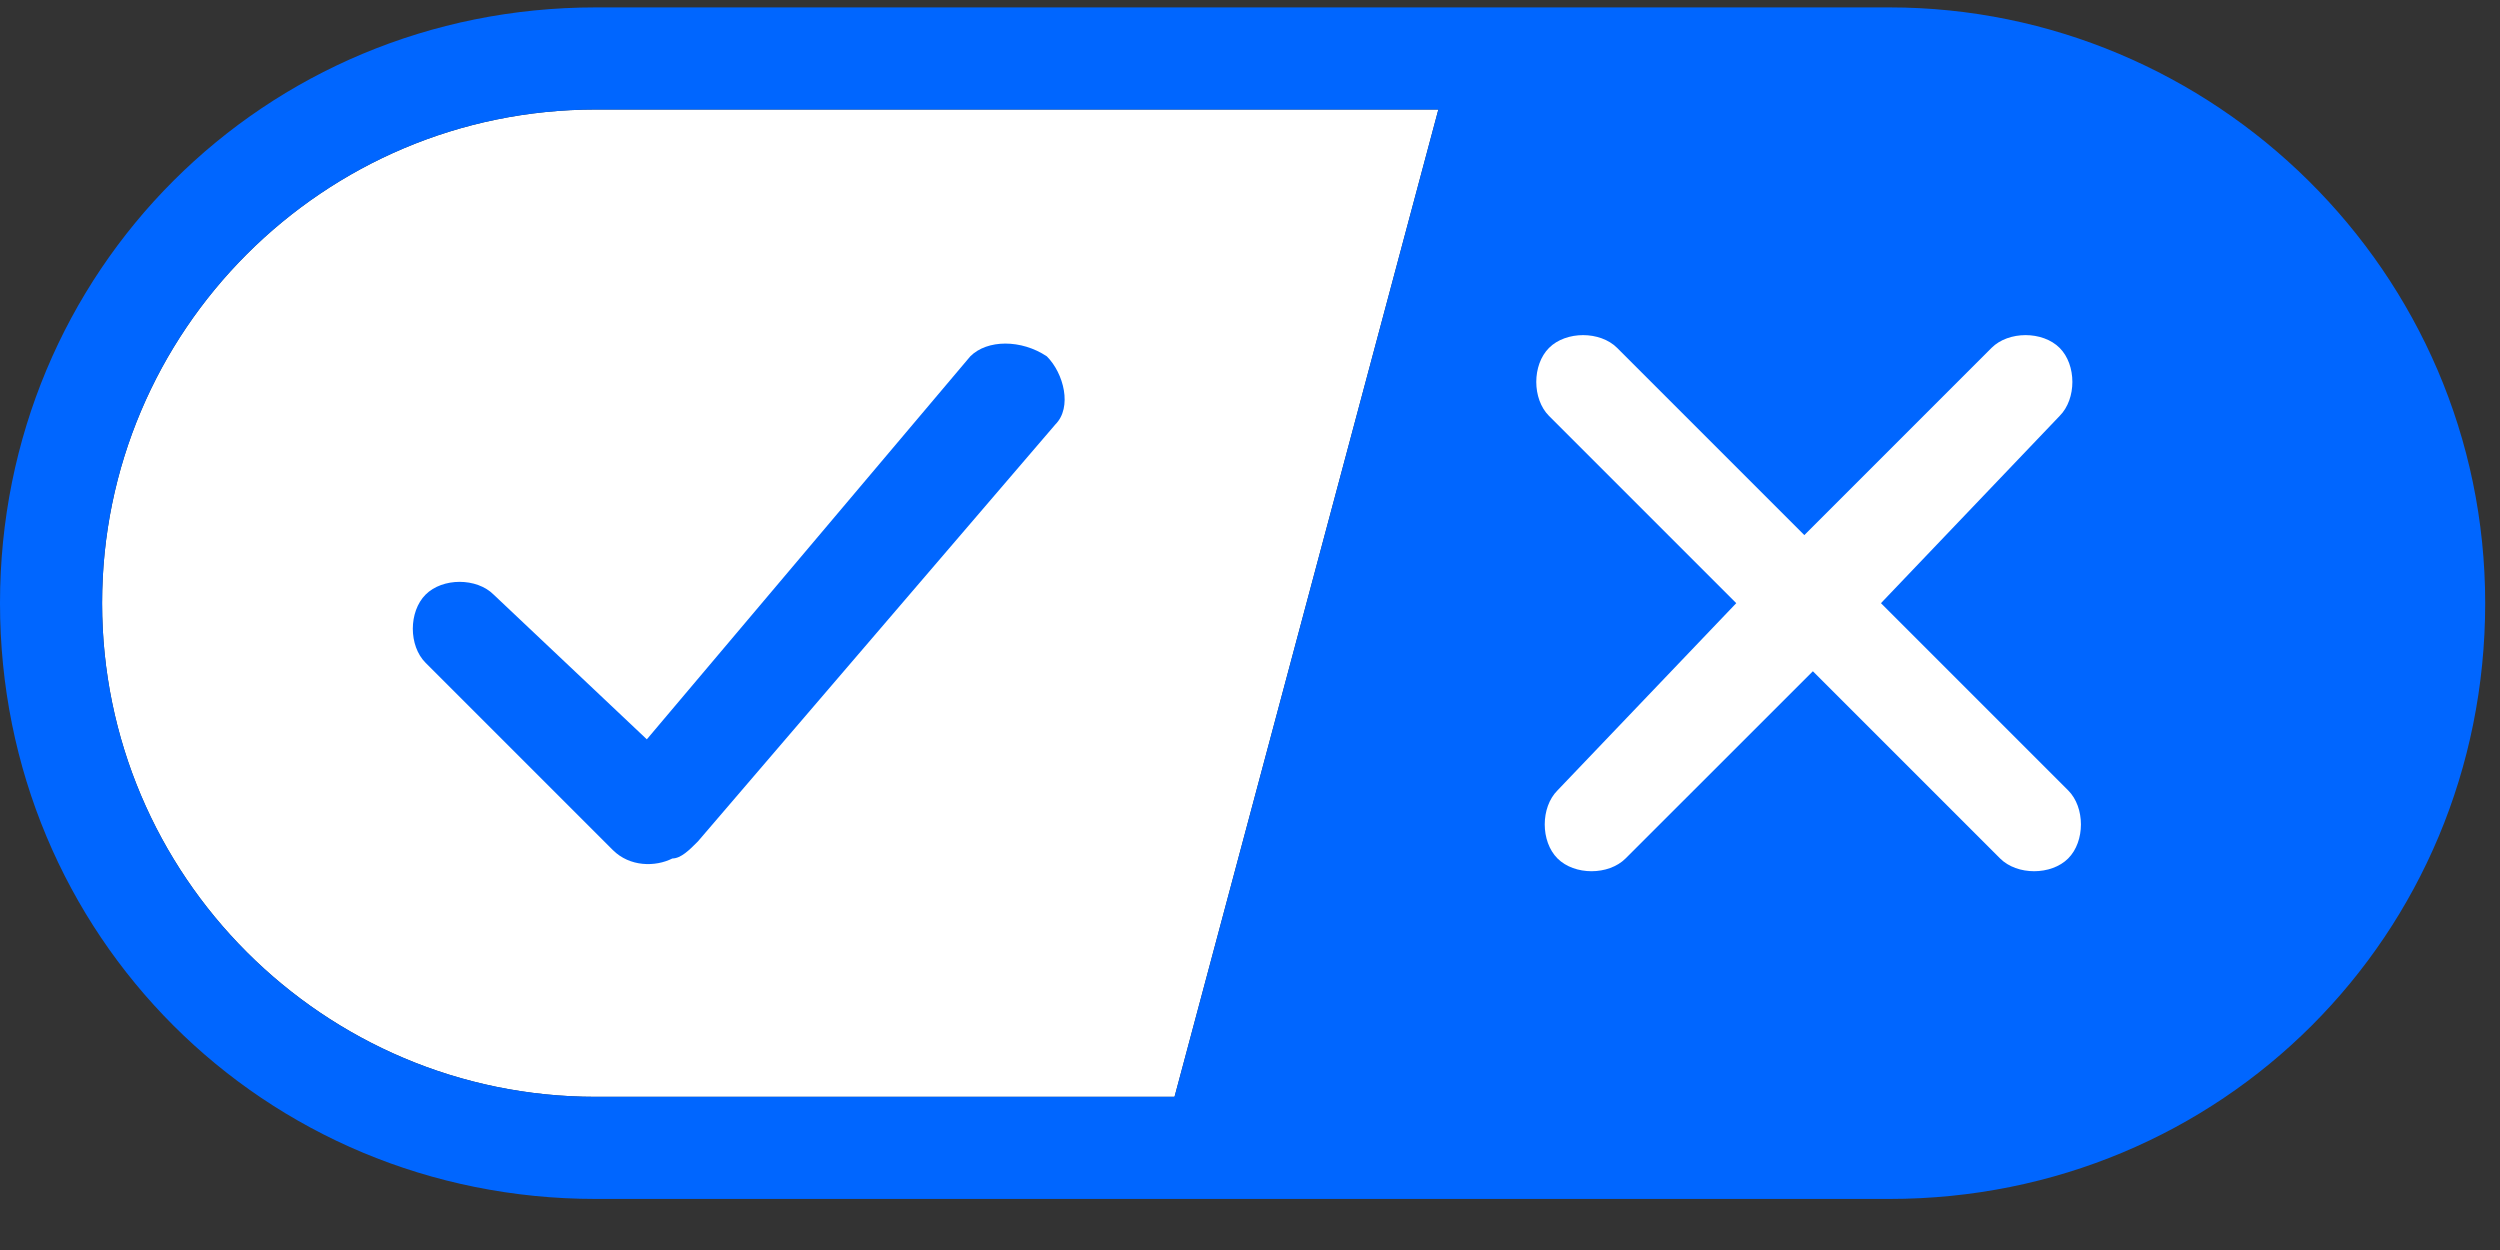 <?xml version="1.0" encoding="UTF-8"?>
<svg width="26px" height="13px" viewBox="0 0 26 13" version="1.1" xmlns="http://www.w3.org/2000/svg" xmlns:xlink="http://www.w3.org/1999/xlink">
    <rect x="0" y="0" width="26" height="13" fill="#333333" stroke="none"/>
    <title>privacyoptions</title>
    <g id="---↳-Your-Privacy-Choices" stroke="none" stroke-width="1" fill="none" fill-rule="evenodd">
        <g id="privacyoptions" transform="translate(0, 0.077)">
            <g id="Final-Copy-2_2_" transform="translate(1.062, 1.062)" fill="#FFFFFF">
                <path d="M5.134,10.268 L11.153,10.268 L13.897,0 L5.134,0 C2.301,0 3.93082125e-16,2.301 3.93082125e-16,5.134 C3.93082125e-16,7.966 2.301,10.268 5.134,10.268 Z" id="Path"></path>
            </g>
            <g id="Final-Copy-2">
                <path d="M19.65,0 L6.196,0 C2.744,0 0,2.744 0,6.196 C0,9.648 2.744,12.392 6.196,12.392 L19.65,12.392 C23.102,12.392 25.846,9.648 25.846,6.196 C25.846,2.744 23.014,0 19.65,0 Z M1.062,6.196 C1.062,3.364 3.364,1.062 6.196,1.062 L14.959,1.062 L12.215,11.33 L6.196,11.33 C3.364,11.33 1.062,9.028 1.062,6.196 Z" id="Shape" fill="#0066FF"></path>
                <path d="M21.42,3.541 C21.597,3.718 21.597,4.072 21.42,4.249 L21.42,4.249 L19.562,6.196 L21.509,8.143 C21.686,8.32 21.686,8.674 21.509,8.851 C21.332,9.028 20.978,9.028 20.801,8.851 L20.801,8.851 L18.854,6.904 L16.906,8.851 C16.729,9.028 16.375,9.028 16.198,8.851 C16.021,8.674 16.021,8.32 16.198,8.143 L16.198,8.143 L18.057,6.196 L16.11,4.249 C15.933,4.072 15.933,3.718 16.11,3.541 C16.287,3.364 16.641,3.364 16.818,3.541 L16.818,3.541 L18.765,5.488 L20.712,3.541 C20.889,3.364 21.243,3.364 21.42,3.541 Z" id="x" fill="#FFFFFF" fill-rule="nonzero"></path>
                <path d="M10.887,3.629 C11.064,3.806 11.153,4.16 10.976,4.337 L10.976,4.337 L7.258,8.674 C7.17,8.763 7.081,8.851 6.993,8.851 C6.816,8.94 6.55,8.94 6.373,8.763 L6.373,8.763 L4.426,6.816 C4.249,6.639 4.249,6.285 4.426,6.107 C4.603,5.93 4.957,5.93 5.134,6.107 L5.134,6.107 L6.727,7.612 L10.091,3.629 C10.268,3.452 10.622,3.452 10.887,3.629 Z" id="y" fill="#0066FF" fill-rule="nonzero"></path>
            </g>
        </g>
    </g>
</svg>